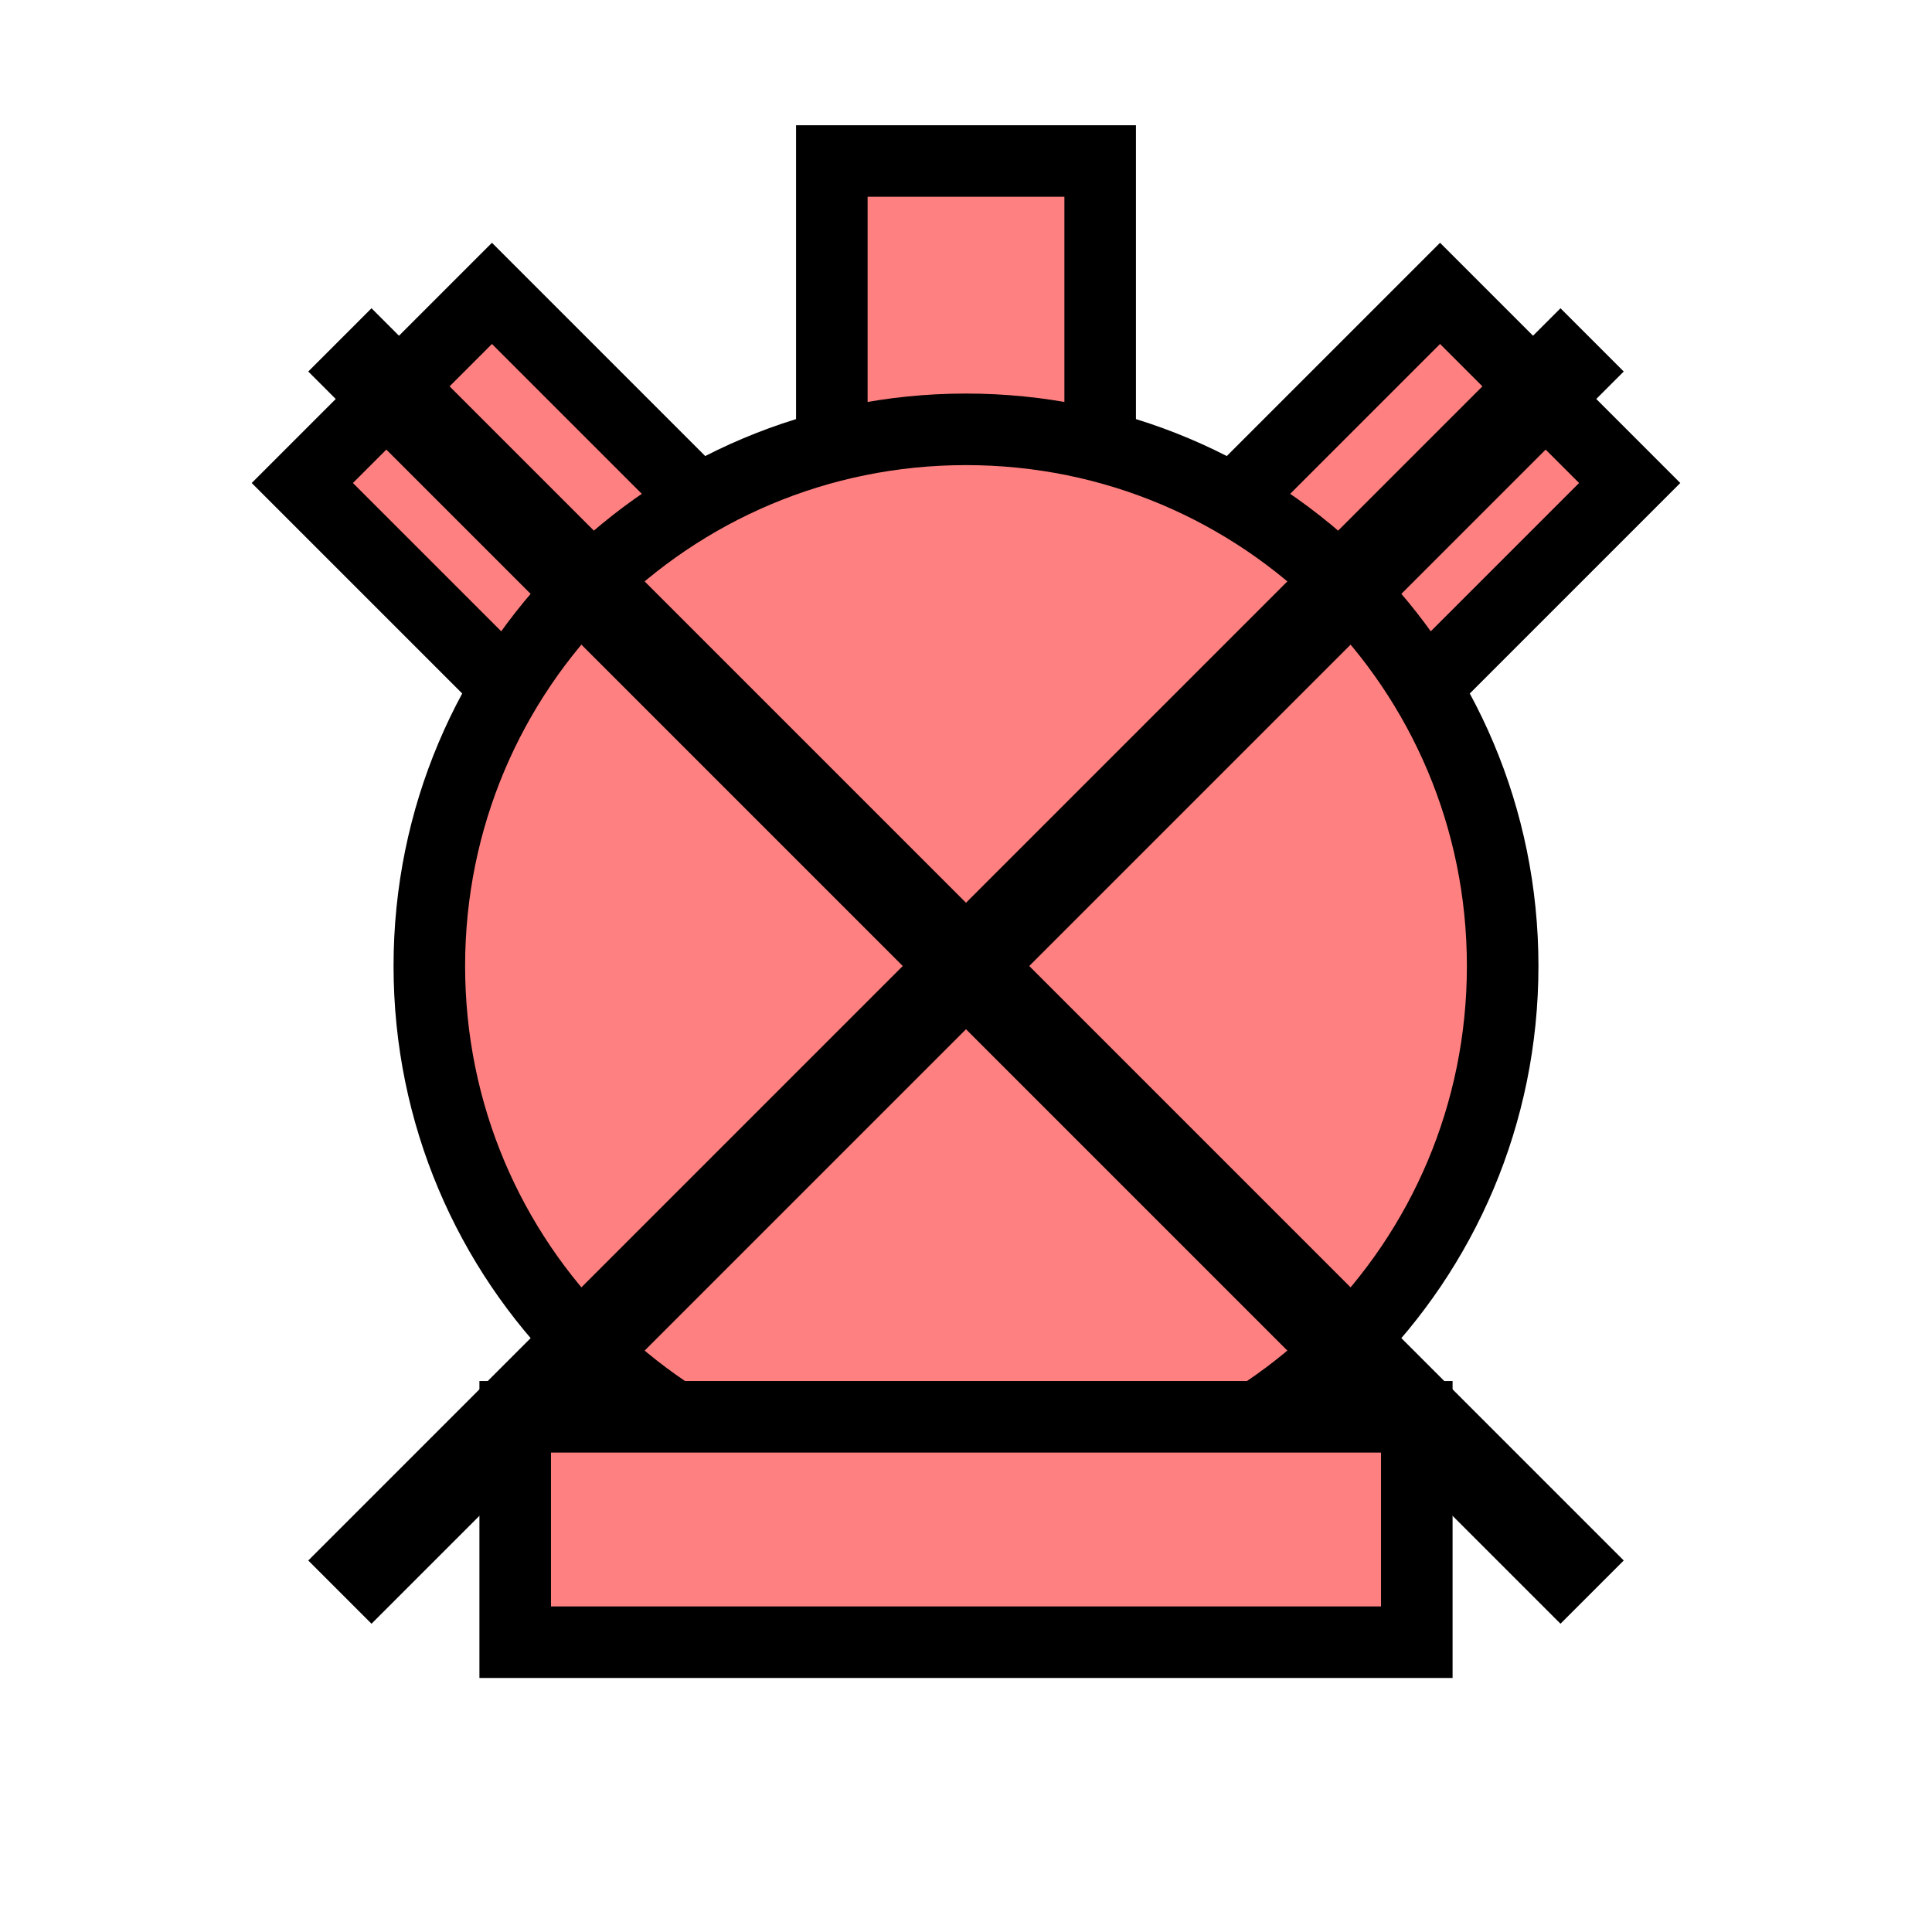 <svg xmlns:xlink="http://www.w3.org/1999/xlink" xmlns="http://www.w3.org/2000/svg" version="1.2" baseProfile="tiny" width="75.6" height="75.6" viewBox="46 46 108 108"><path d="M 115.9,73 126.5,62.4 137.1,73 126.5,83.6 m -53,0 L 62.9,73 73.5,62.4 84.1,73 m 8.4,-3 0,-15 15,0 0,15 m 22.5,30 c 0,16.6 -13.4,30 -30,30 -16.6,0 -30,-13.4 -30,-30 0,-16.6 13.4,-30 30,-30 C 116.6,70 130,83.4 130,100 z" stroke-width="4px" stroke="#000000" fill="#FF8080"></path><path d="m 135,65 -70,70 m 0,-70 70,70" stroke-width="5px" stroke="#000000" fill="black"></path><path d="m 74.8,125.2 50.4,0 0,12.6 -50.4,0 z" stroke-width="4px" stroke="#000000" fill="#FF8080"></path></svg>
